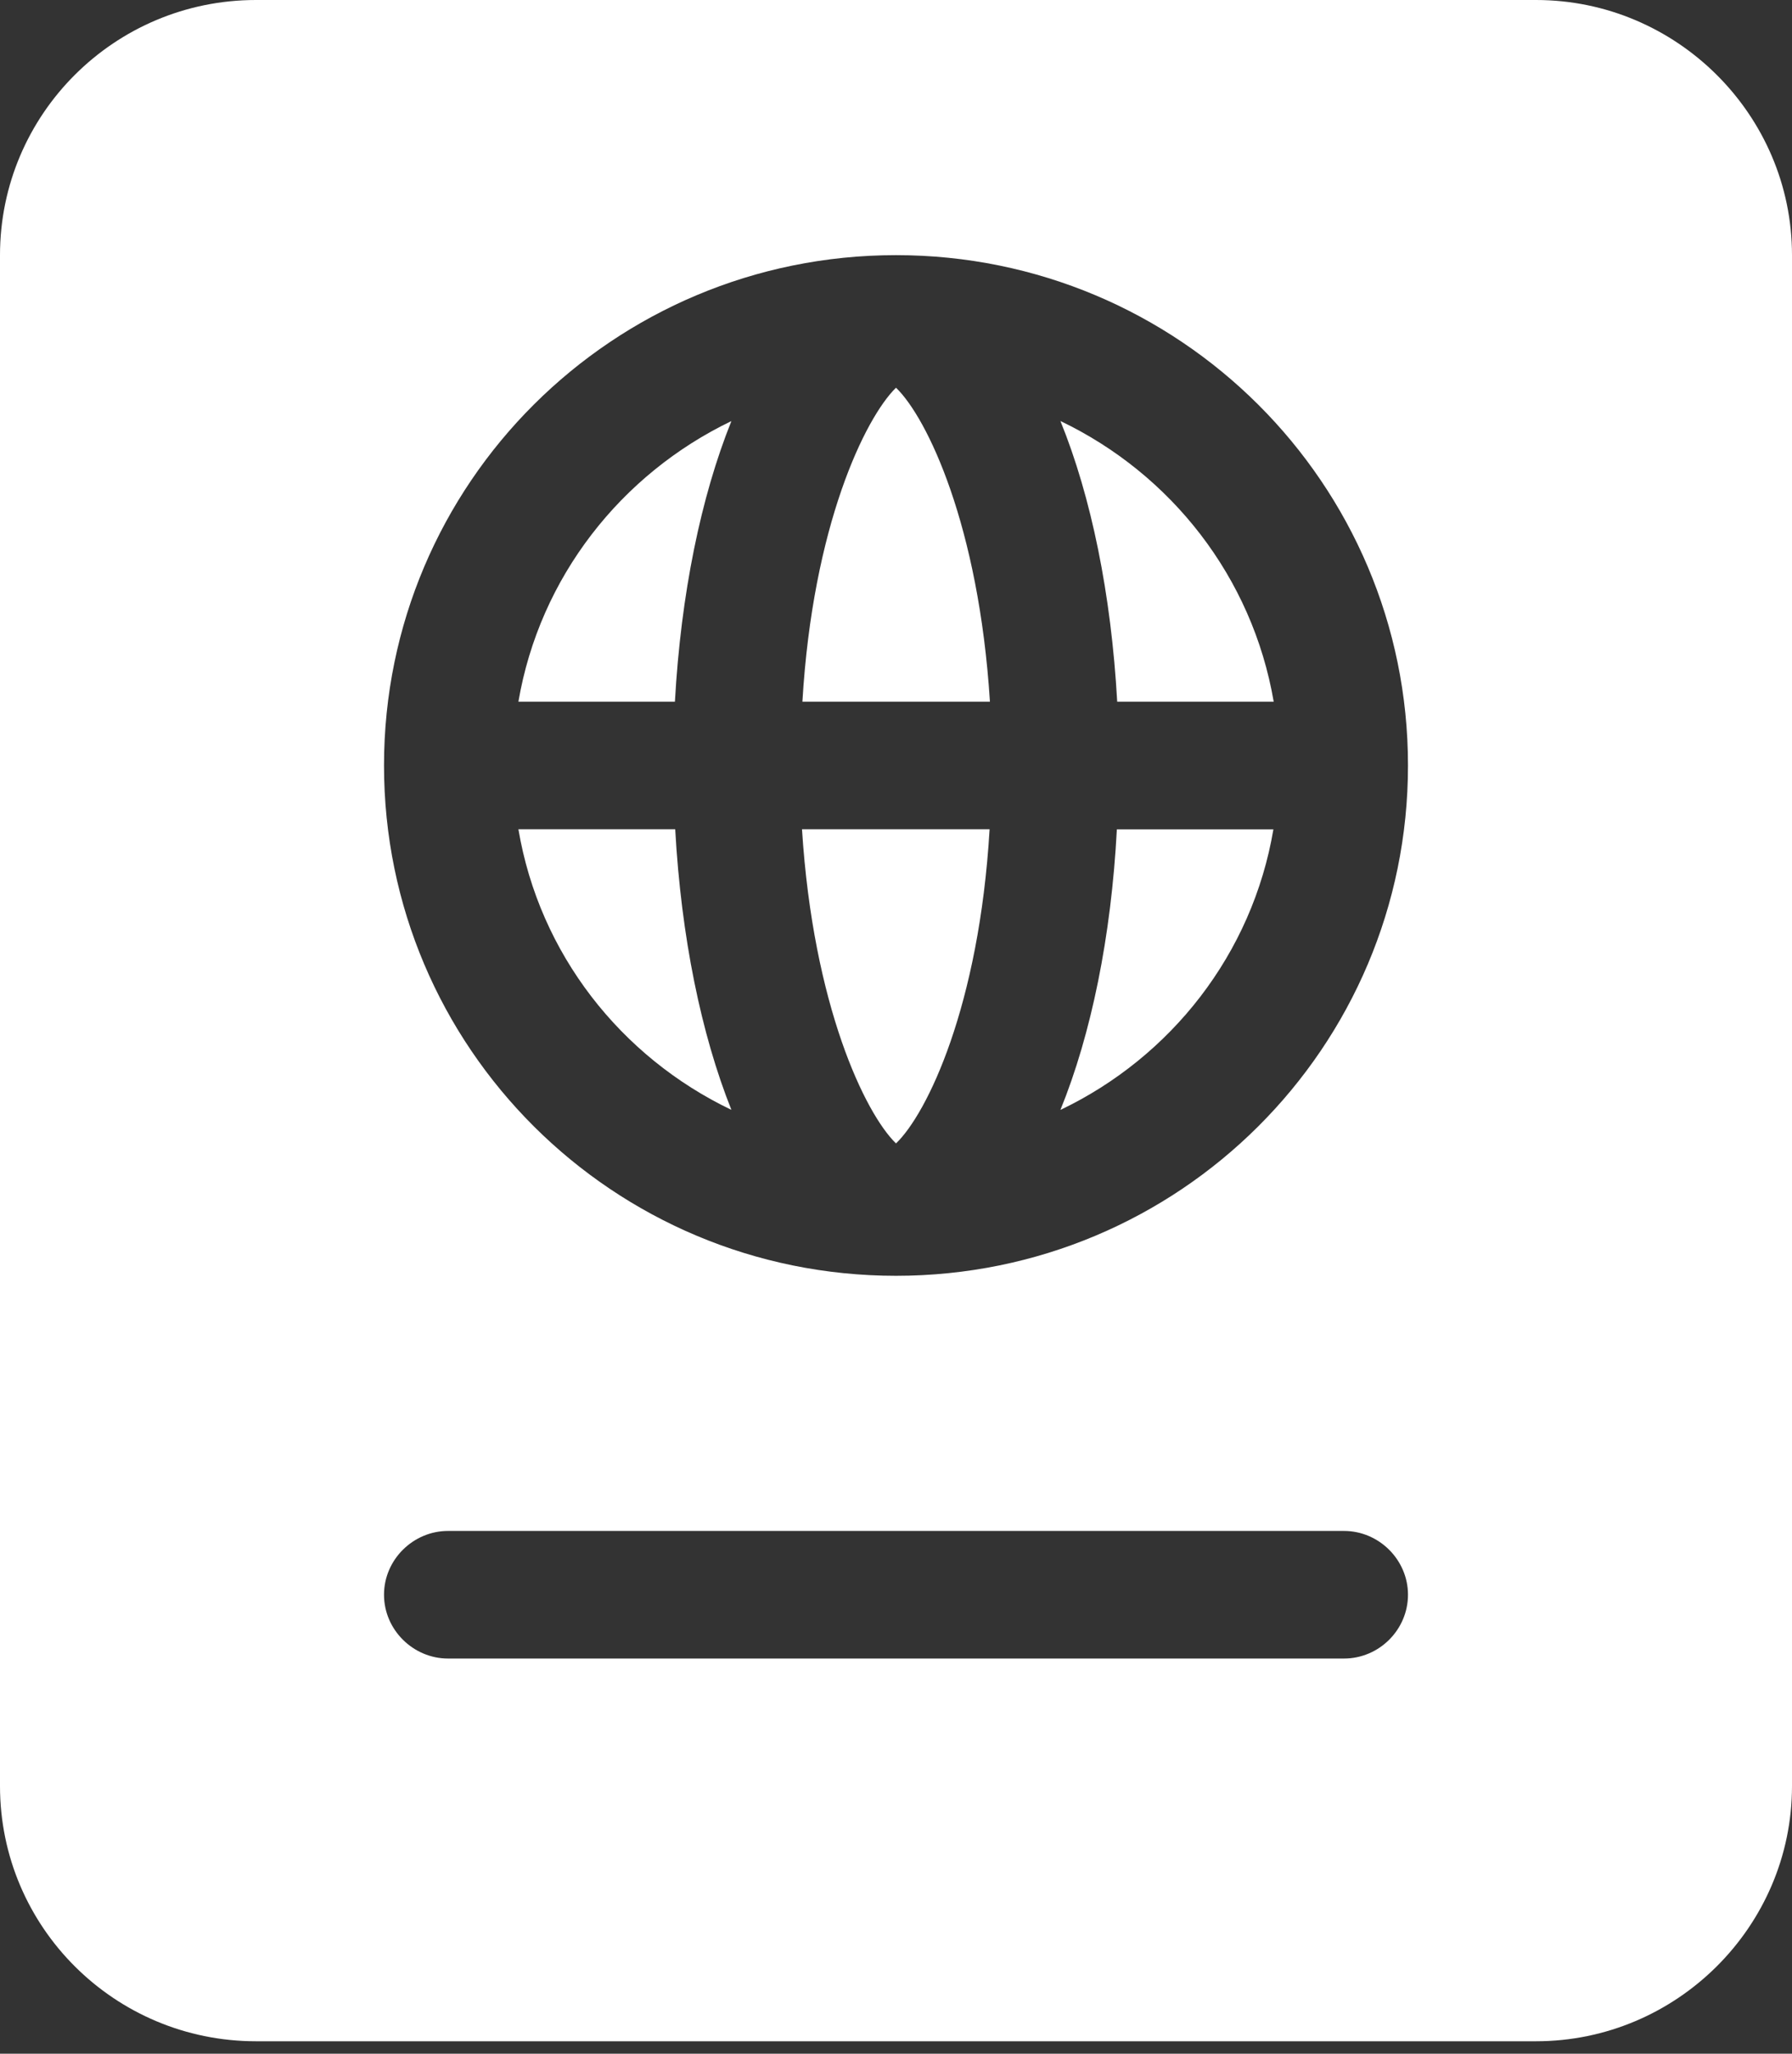 <svg width="48" height="55" viewBox="0 0 48 55" fill="none" xmlns="http://www.w3.org/2000/svg">
<rect x="0" y="0" width="48" height="55" fill="#333333" stroke="none"/>
<path d="M13.886 22.208C14.448 25.545 16.631 28.308 19.591 29.723C18.782 27.696 18.246 25.091 18.086 22.208H13.886ZM13.886 18.792H18.078C18.239 15.909 18.775 13.306 19.591 11.277C16.639 12.695 14.454 15.46 13.886 18.792ZM24 30.622C24.836 29.821 26.229 26.938 26.507 22.208H21.482C21.782 26.938 23.175 29.821 24 30.622ZM28.404 11.275C29.229 13.304 29.764 15.909 29.925 18.792H34.117C33.546 15.46 31.371 12.695 28.404 11.275ZM41.143 0H6.857C3.07 0 0 3.059 0 6.833V47.833C0 51.608 3.07 54.667 6.857 54.667H41.143C44.914 54.667 48 51.592 48 47.833V6.833C48 3.075 44.914 0 41.143 0ZM36 44.417H12C11.068 44.417 10.286 43.648 10.286 42.708C10.286 41.769 11.068 41 12 41H36C36.938 41 37.714 41.774 37.714 42.708C37.714 43.643 36.943 44.417 36 44.417ZM24 34.167C16.42 34.167 10.286 28.054 10.286 20.5C10.286 12.946 16.42 6.833 24 6.833C31.58 6.833 37.714 12.946 37.714 20.5C37.714 28.054 31.586 34.167 24 34.167ZM28.404 29.725C31.363 28.31 33.546 25.547 34.109 22.21H29.916C29.764 25.091 29.229 27.696 28.404 29.725ZM21.493 18.792H26.516C26.218 14.072 24.836 11.19 24 10.383C23.175 11.19 21.771 14.072 21.493 18.792Z" fill="white"/>
</svg>
